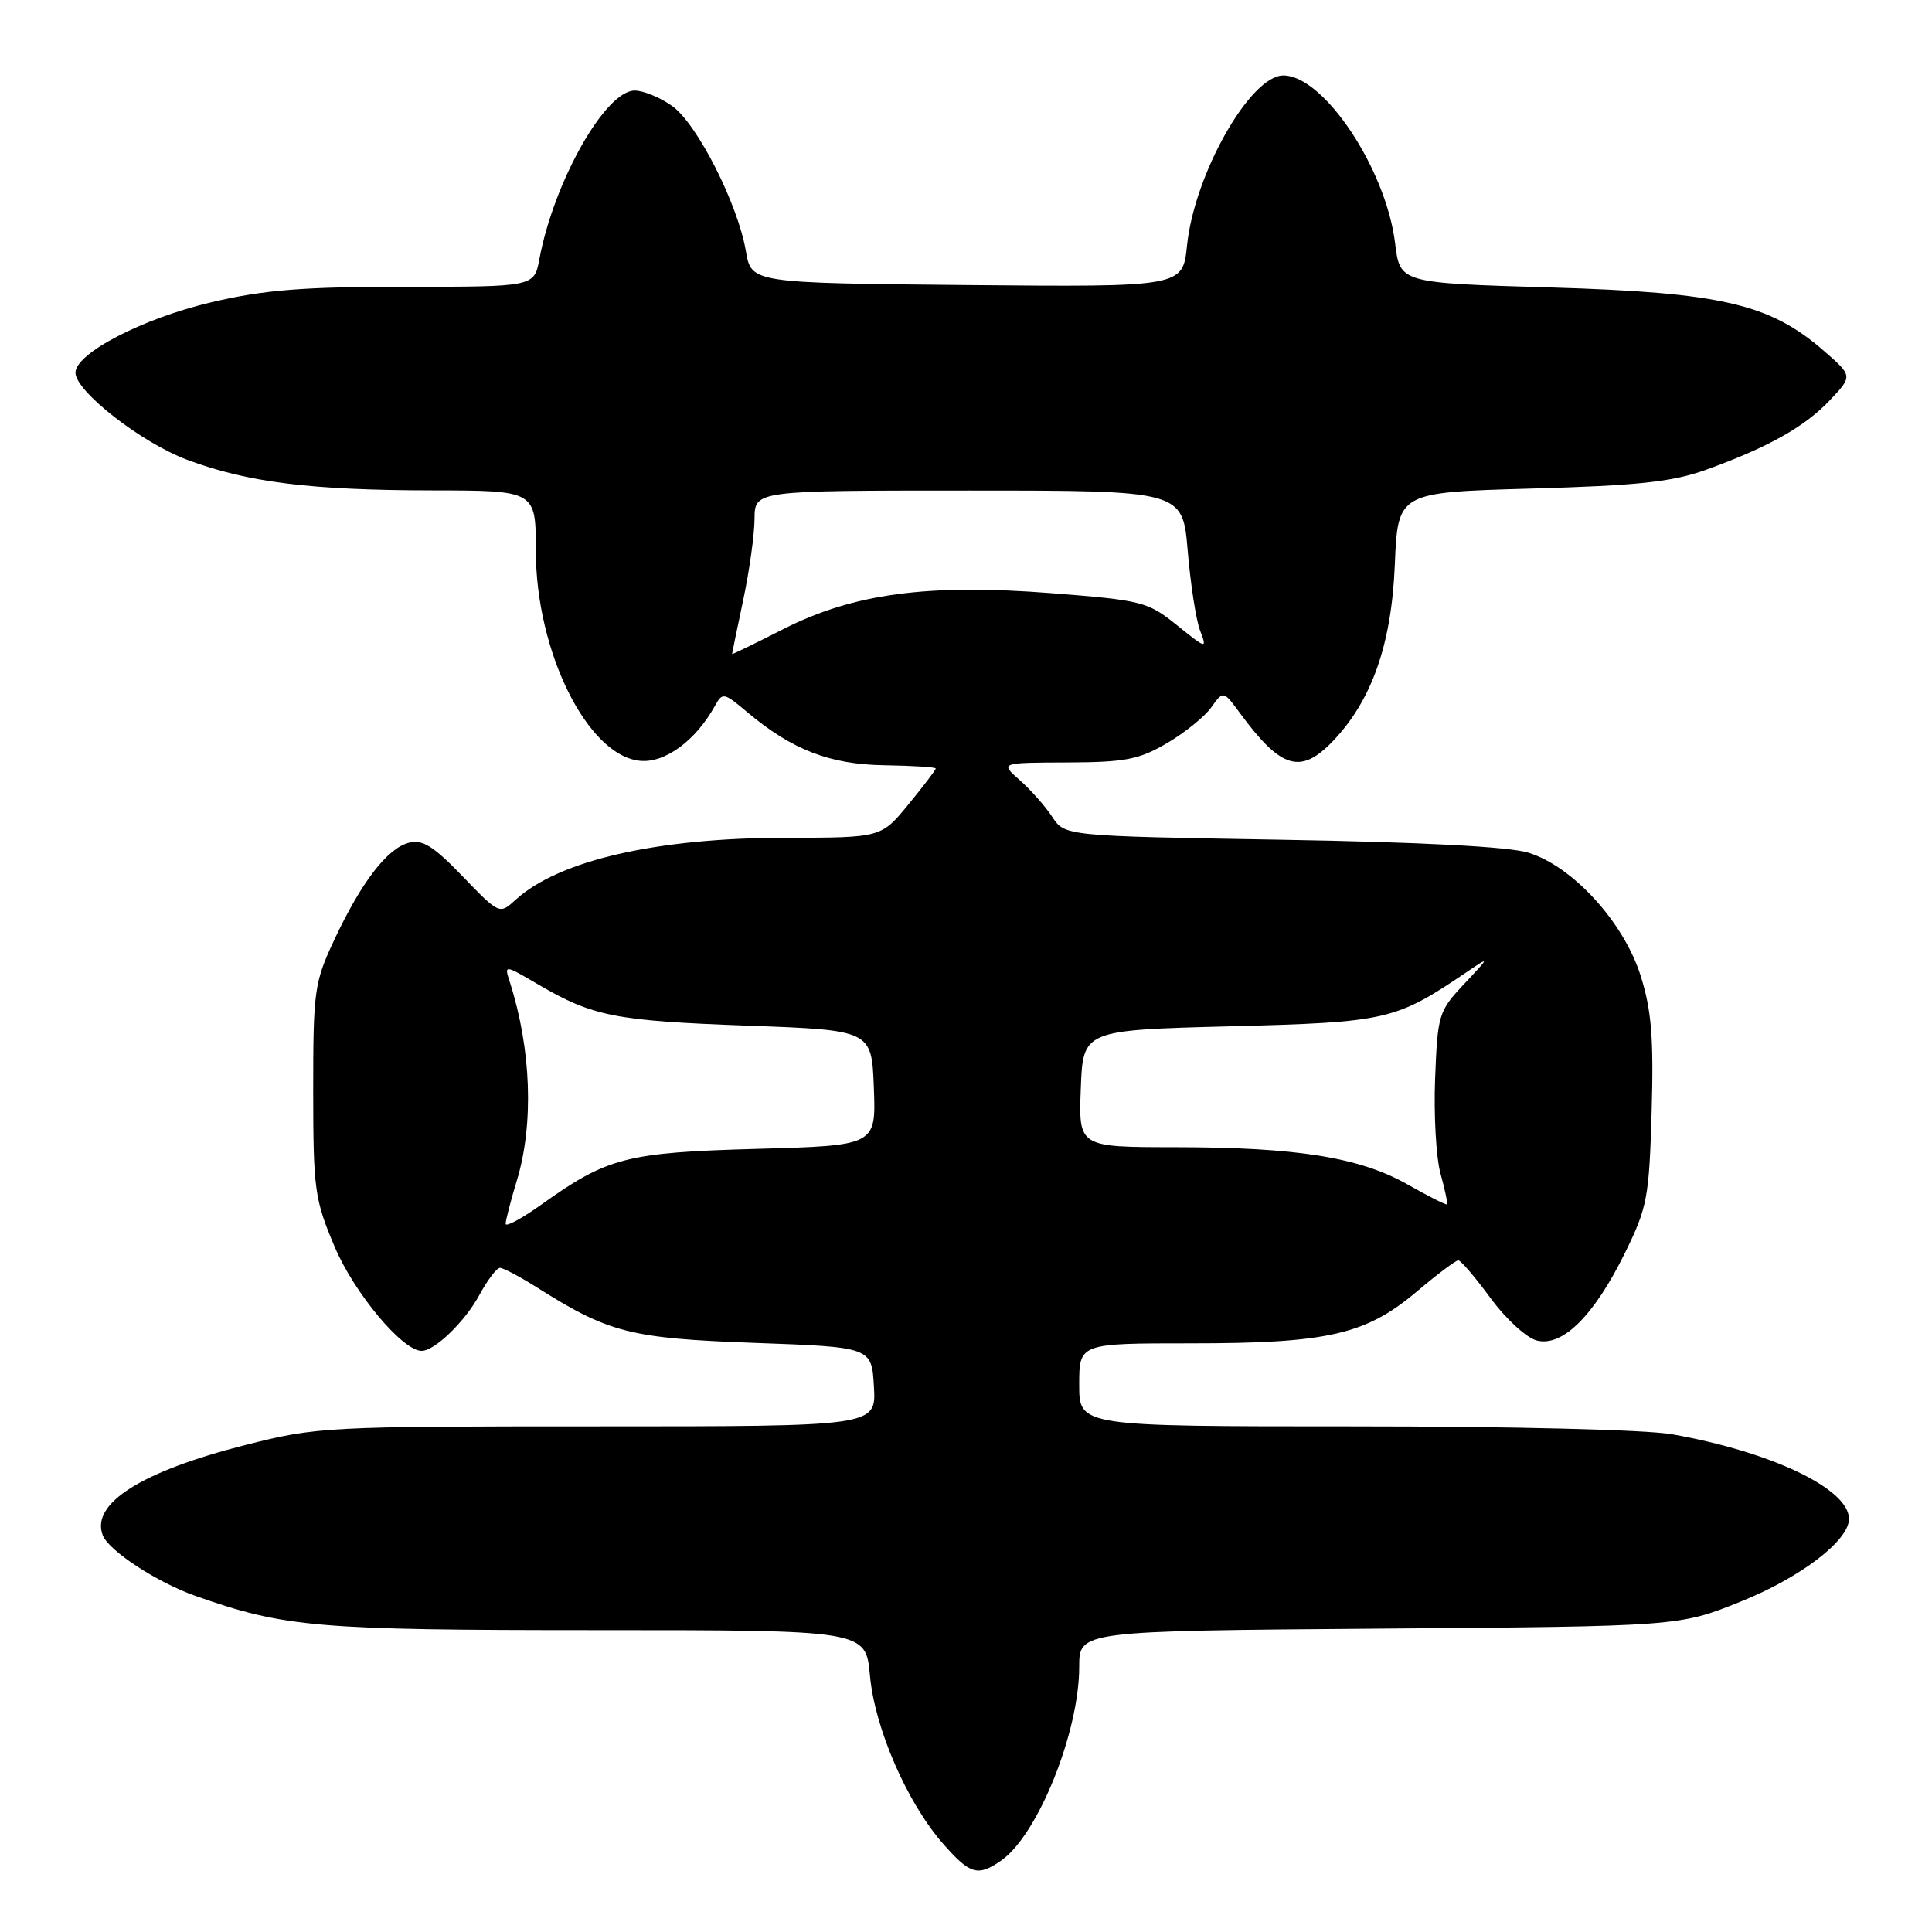 <?xml version="1.0" encoding="UTF-8" standalone="no"?>
<!DOCTYPE svg PUBLIC "-//W3C//DTD SVG 1.1//EN" "http://www.w3.org/Graphics/SVG/1.1/DTD/svg11.dtd" >
<svg xmlns="http://www.w3.org/2000/svg" xmlns:xlink="http://www.w3.org/1999/xlink" version="1.1" viewBox="0 0 256 256">
 <g >
 <path fill="currentColor"
d=" M 132.69 246.51 C 137.53 243.11 143.00 229.52 143.00 220.87 C 143.00 216.11 143.00 216.11 182.75 215.80 C 222.50 215.50 222.50 215.50 230.67 212.21 C 238.62 209.01 245.00 204.13 245.00 201.26 C 245.00 197.28 234.77 192.39 221.57 190.05 C 218.14 189.44 200.27 189.00 179.32 189.00 C 143.00 189.00 143.00 189.00 143.00 183.50 C 143.00 178.00 143.00 178.00 157.78 178.00 C 175.89 178.00 180.95 176.85 187.67 171.19 C 190.40 168.88 192.90 167.00 193.23 167.00 C 193.56 167.00 195.48 169.25 197.50 172.00 C 199.55 174.79 202.27 177.28 203.65 177.63 C 207.05 178.48 211.22 174.34 215.31 166.03 C 218.28 160.00 218.52 158.69 218.85 147.30 C 219.13 137.55 218.84 133.89 217.40 129.31 C 215.16 122.20 208.39 114.78 202.50 112.98 C 199.94 112.19 188.19 111.58 169.79 111.27 C 141.09 110.78 141.09 110.78 139.42 108.23 C 138.50 106.83 136.57 104.65 135.13 103.38 C 132.50 101.06 132.50 101.06 141.41 101.03 C 149.09 101.00 150.92 100.65 154.62 98.48 C 156.98 97.10 159.63 94.96 160.50 93.73 C 162.10 91.50 162.10 91.50 164.30 94.49 C 169.73 101.87 172.32 102.66 176.57 98.25 C 181.75 92.86 184.38 85.43 184.82 74.87 C 185.22 65.24 185.22 65.24 202.86 64.74 C 217.09 64.34 221.57 63.86 226.05 62.25 C 234.33 59.26 239.16 56.55 242.50 53.00 C 245.50 49.82 245.50 49.82 241.65 46.47 C 234.50 40.25 228.09 38.76 205.50 38.09 C 185.50 37.50 185.50 37.50 184.86 32.23 C 183.65 22.38 175.41 10.00 170.05 10.00 C 165.67 10.00 158.26 23.07 157.29 32.51 C 156.72 38.03 156.72 38.03 128.14 37.77 C 99.55 37.50 99.55 37.50 98.83 33.25 C 97.76 27.01 92.37 16.40 89.07 14.05 C 87.49 12.92 85.25 12.00 84.10 12.00 C 80.22 12.00 73.39 24.07 71.47 34.33 C 70.78 38.00 70.78 38.00 53.76 38.00 C 40.09 38.00 35.02 38.40 27.98 40.06 C 18.91 42.19 10.00 46.81 10.00 49.39 C 10.00 51.85 18.73 58.66 24.81 60.93 C 32.79 63.91 41.13 64.96 57.25 64.98 C 71.00 65.00 71.00 65.00 71.00 72.96 C 71.00 86.34 77.84 100.13 84.80 100.81 C 88.09 101.14 92.15 98.17 94.71 93.57 C 95.74 91.71 95.90 91.74 99.02 94.37 C 104.96 99.36 109.97 101.30 117.24 101.40 C 120.95 101.46 123.99 101.65 123.99 101.83 C 124.00 102.01 122.37 104.15 120.38 106.58 C 116.76 111.00 116.76 111.00 104.13 111.01 C 87.06 111.02 74.08 113.99 68.34 119.21 C 66.18 121.18 66.18 121.18 61.31 116.13 C 57.44 112.11 55.97 111.19 54.17 111.67 C 51.31 112.41 47.87 116.90 44.29 124.54 C 41.65 130.17 41.50 131.26 41.50 144.50 C 41.51 157.63 41.68 158.92 44.35 165.22 C 46.94 171.34 53.34 179.00 55.87 179.00 C 57.60 179.00 61.64 175.09 63.52 171.59 C 64.59 169.62 65.81 168.00 66.25 168.00 C 66.68 168.00 68.88 169.16 71.13 170.58 C 80.69 176.62 83.51 177.34 100.00 177.94 C 115.50 178.50 115.50 178.50 115.80 183.75 C 116.10 189.00 116.10 189.00 79.18 189.00 C 43.21 189.00 42.01 189.06 32.52 191.47 C 18.75 194.96 12.00 199.23 13.61 203.42 C 14.40 205.48 20.82 209.68 25.94 211.48 C 37.74 215.64 42.00 216.00 78.92 216.00 C 114.72 216.00 114.72 216.00 115.27 222.00 C 115.90 228.99 120.19 238.87 124.96 244.30 C 128.56 248.40 129.57 248.69 132.69 246.51 Z  M 67.00 162.16 C 67.00 161.70 67.67 159.11 68.49 156.41 C 70.75 148.94 70.40 139.03 67.56 130.15 C 66.80 127.80 66.80 127.80 71.32 130.45 C 78.54 134.68 81.55 135.27 99.00 135.90 C 115.50 136.50 115.50 136.50 115.79 144.14 C 116.08 151.79 116.08 151.79 100.29 152.23 C 82.99 152.71 80.49 153.36 71.75 159.60 C 69.14 161.47 67.00 162.62 67.00 162.16 Z  M 186.50 156.94 C 180.15 153.35 171.86 152.02 155.71 152.01 C 142.92 152.00 142.92 152.00 143.21 144.25 C 143.50 136.50 143.50 136.50 163.00 135.99 C 183.89 135.45 184.90 135.21 194.50 128.70 C 197.42 126.72 197.40 126.77 194.00 130.39 C 190.63 133.97 190.49 134.43 190.16 142.89 C 189.97 147.71 190.29 153.40 190.88 155.53 C 191.47 157.65 191.85 159.48 191.72 159.58 C 191.60 159.69 189.25 158.50 186.50 156.94 Z  M 97.00 86.66 C 97.00 86.57 97.67 83.35 98.48 79.50 C 99.30 75.65 99.97 70.81 99.98 68.75 C 100.00 65.00 100.00 65.00 128.36 65.00 C 156.71 65.00 156.71 65.00 157.38 73.00 C 157.75 77.39 158.48 82.14 159.01 83.53 C 159.96 86.03 159.90 86.02 155.94 82.83 C 152.08 79.73 151.35 79.54 139.35 78.60 C 122.92 77.32 113.08 78.64 103.75 83.38 C 100.04 85.27 97.00 86.75 97.00 86.66 Z "/>
</g>
</svg>